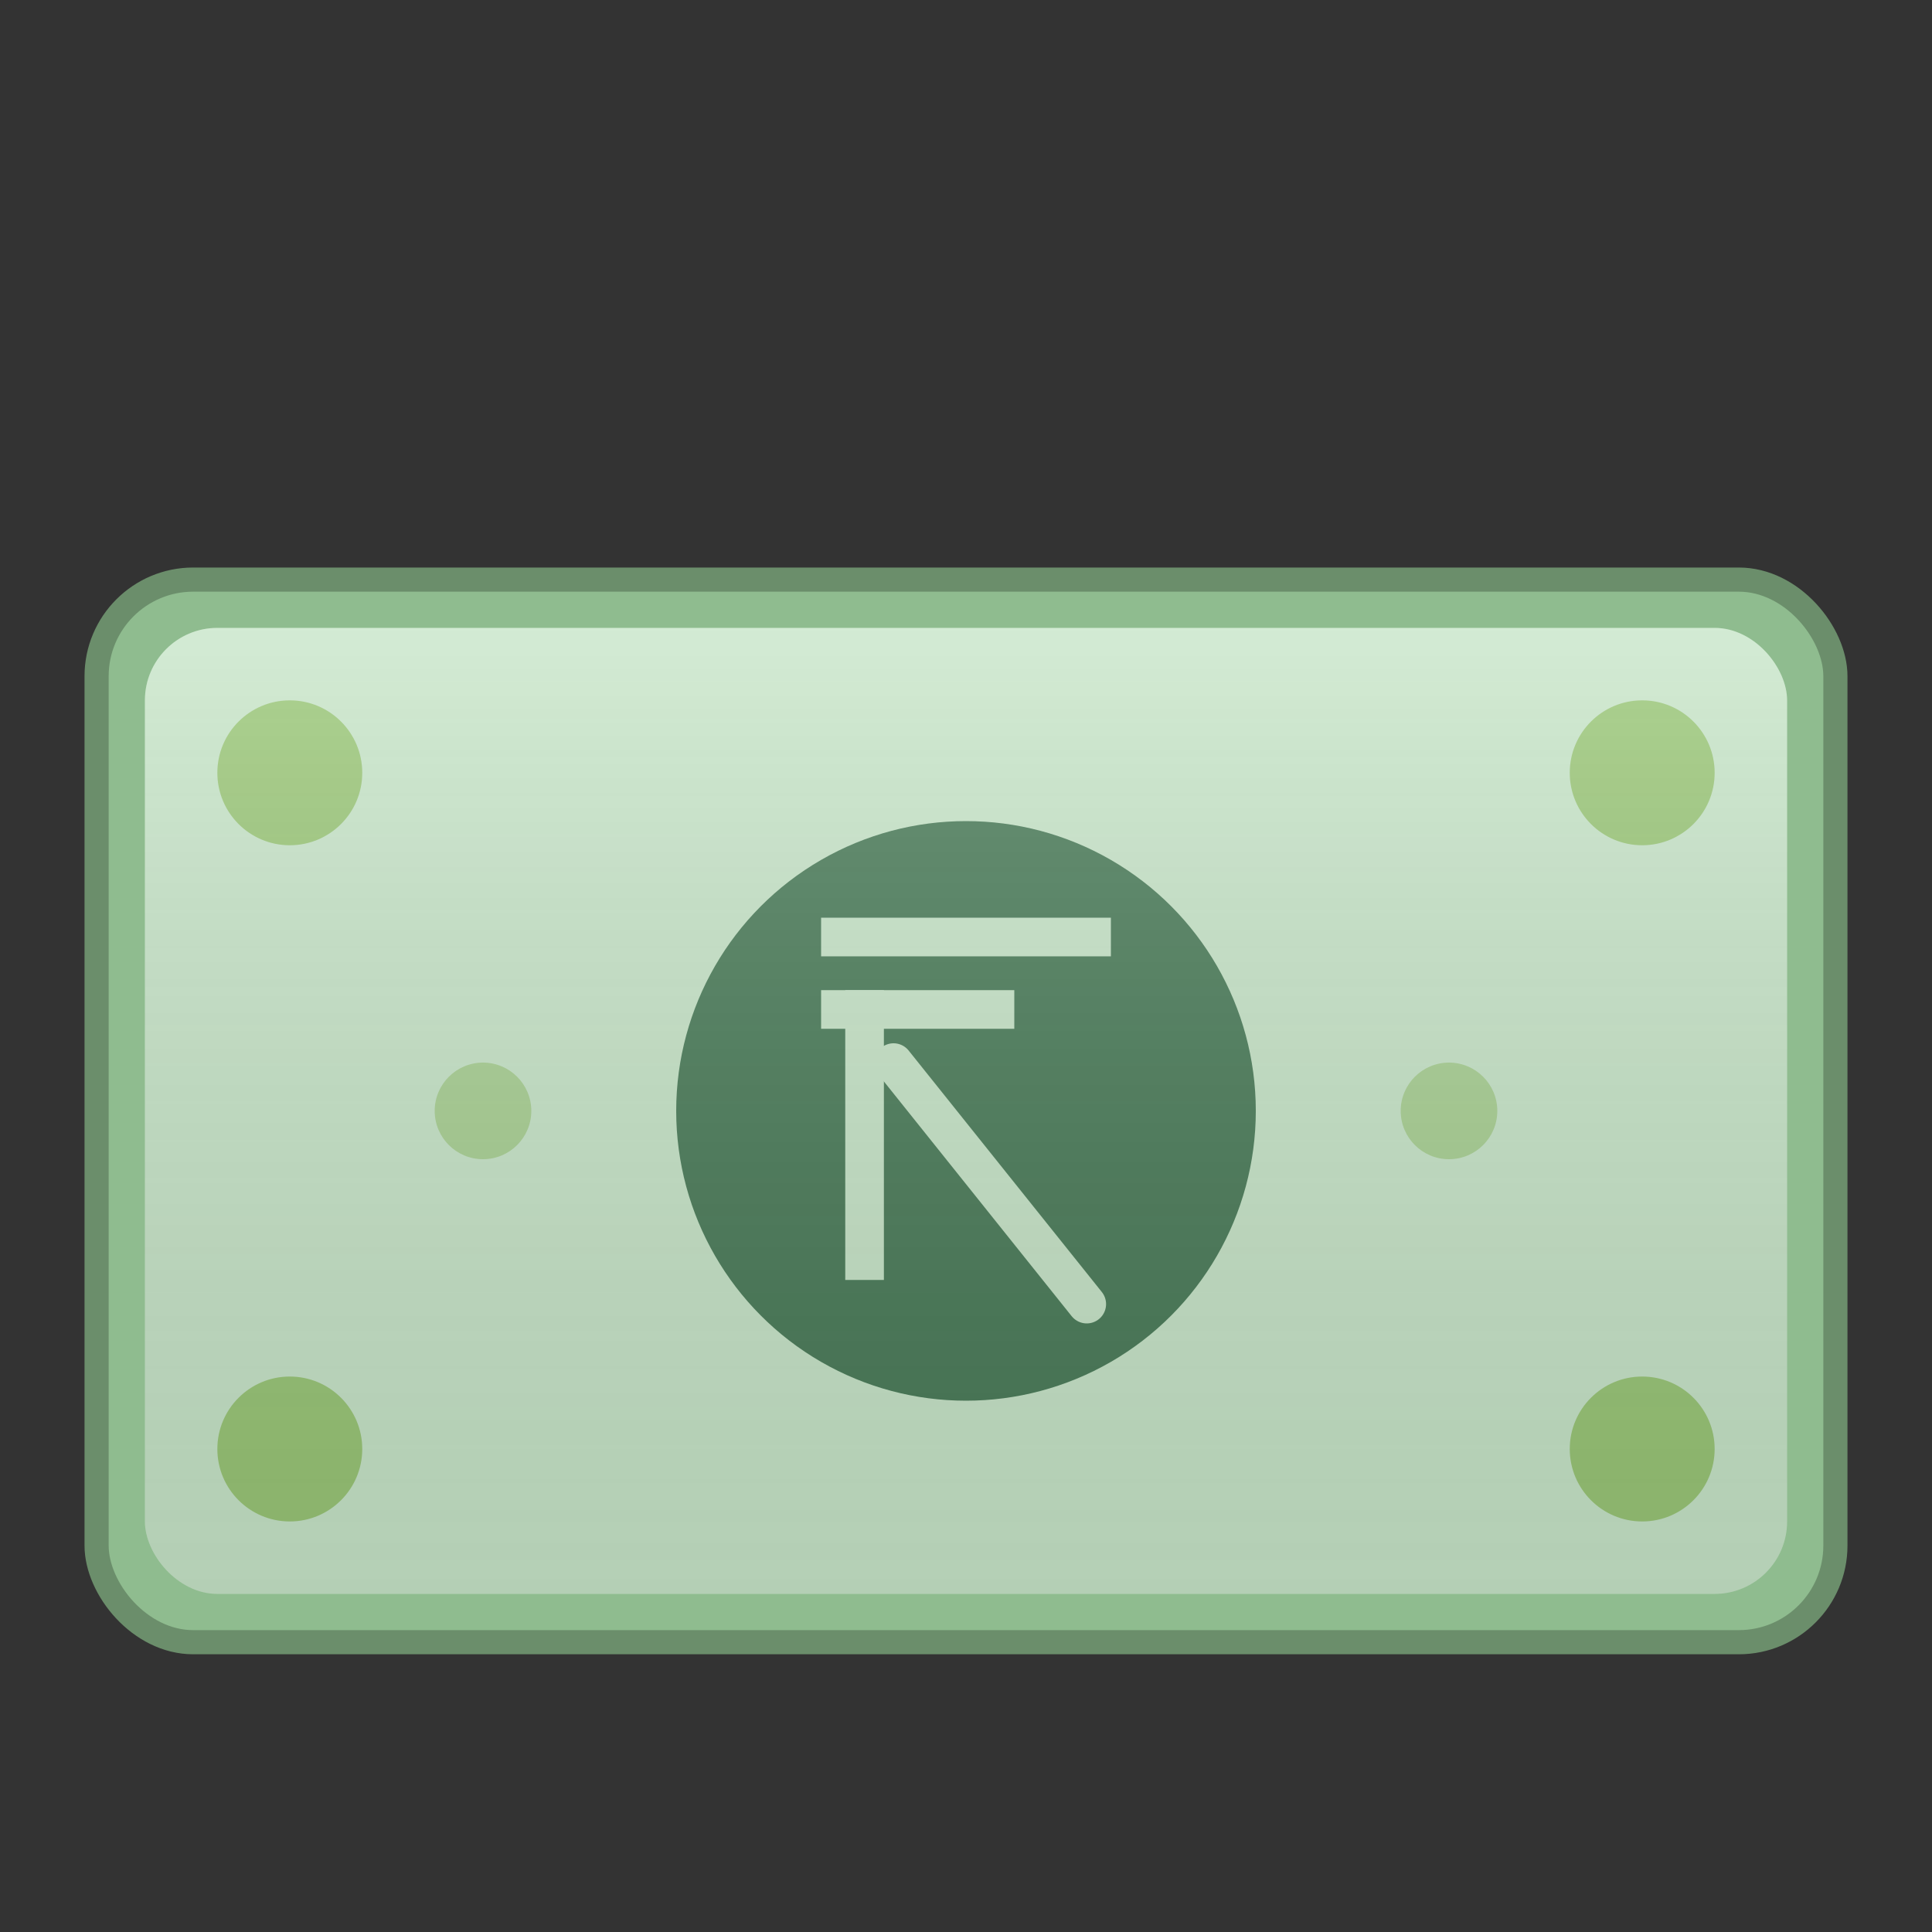 <svg viewBox="0 0 40 40" xmlns="http://www.w3.org/2000/svg">
  <rect x="0" y="0" width="40" height="40" fill="#333333" stroke="none"/>
  <!-- Outer border of the note -->
  <rect x="2" y="12" width="36" height="22" rx="2" ry="2" fill="#8FBC8F" stroke="#6B8E6B" stroke-width="0.5"/>
  
  <!-- Inner note area -->
  <rect x="3" y="13" width="34" height="20" rx="1.5" ry="1.5" fill="#C8E6C9"/>
  
  <!-- Corner decorative elements -->
  <circle cx="6" cy="16" r="1.5" fill="#7CB342" opacity="0.6"/>
  <circle cx="34" cy="16" r="1.5" fill="#7CB342" opacity="0.6"/>
  <circle cx="6" cy="30" r="1.5" fill="#7CB342" opacity="0.6"/>
  <circle cx="34" cy="30" r="1.5" fill="#7CB342" opacity="0.6"/>
  
  <!-- Central rupee symbol circle -->
  <circle cx="20" cy="23" r="6" fill="#4A7C59"/>
  
  <!-- Rupee symbol (₹) -->
  <g transform="translate(20, 23)">
    <!-- Top horizontal line -->
    <rect x="-3" y="-4" width="6" height="0.8" fill="#C8E6C9"/>
    <!-- Second horizontal line -->
    <rect x="-3" y="-2.5" width="4" height="0.8" fill="#C8E6C9"/>
    <!-- Vertical line -->
    <rect x="-2.5" y="-2.5" width="0.8" height="6" fill="#C8E6C9"/>
    <!-- Diagonal line -->
    <path d="M -1.5 -1 L 2.5 4" stroke="#C8E6C9" stroke-width="0.8" stroke-linecap="round"/>
  </g>
  
  <!-- Decorative side circles -->
  <circle cx="10" cy="23" r="1" fill="#7CB342" opacity="0.4"/>
  <circle cx="30" cy="23" r="1" fill="#7CB342" opacity="0.4"/>
  
  <!-- Subtle gradient overlay for depth -->
  <defs>
    <linearGradient id="noteGradient" x1="0%" y1="0%" x2="0%" y2="100%">
      <stop offset="0%" style="stop-color:#ffffff;stop-opacity:0.2" />
      <stop offset="100%" style="stop-color:#000000;stop-opacity:0.1" />
    </linearGradient>
  </defs>
  <rect x="3" y="13" width="34" height="20" rx="1.5" ry="1.5" fill="url(#noteGradient)"/>
</svg>